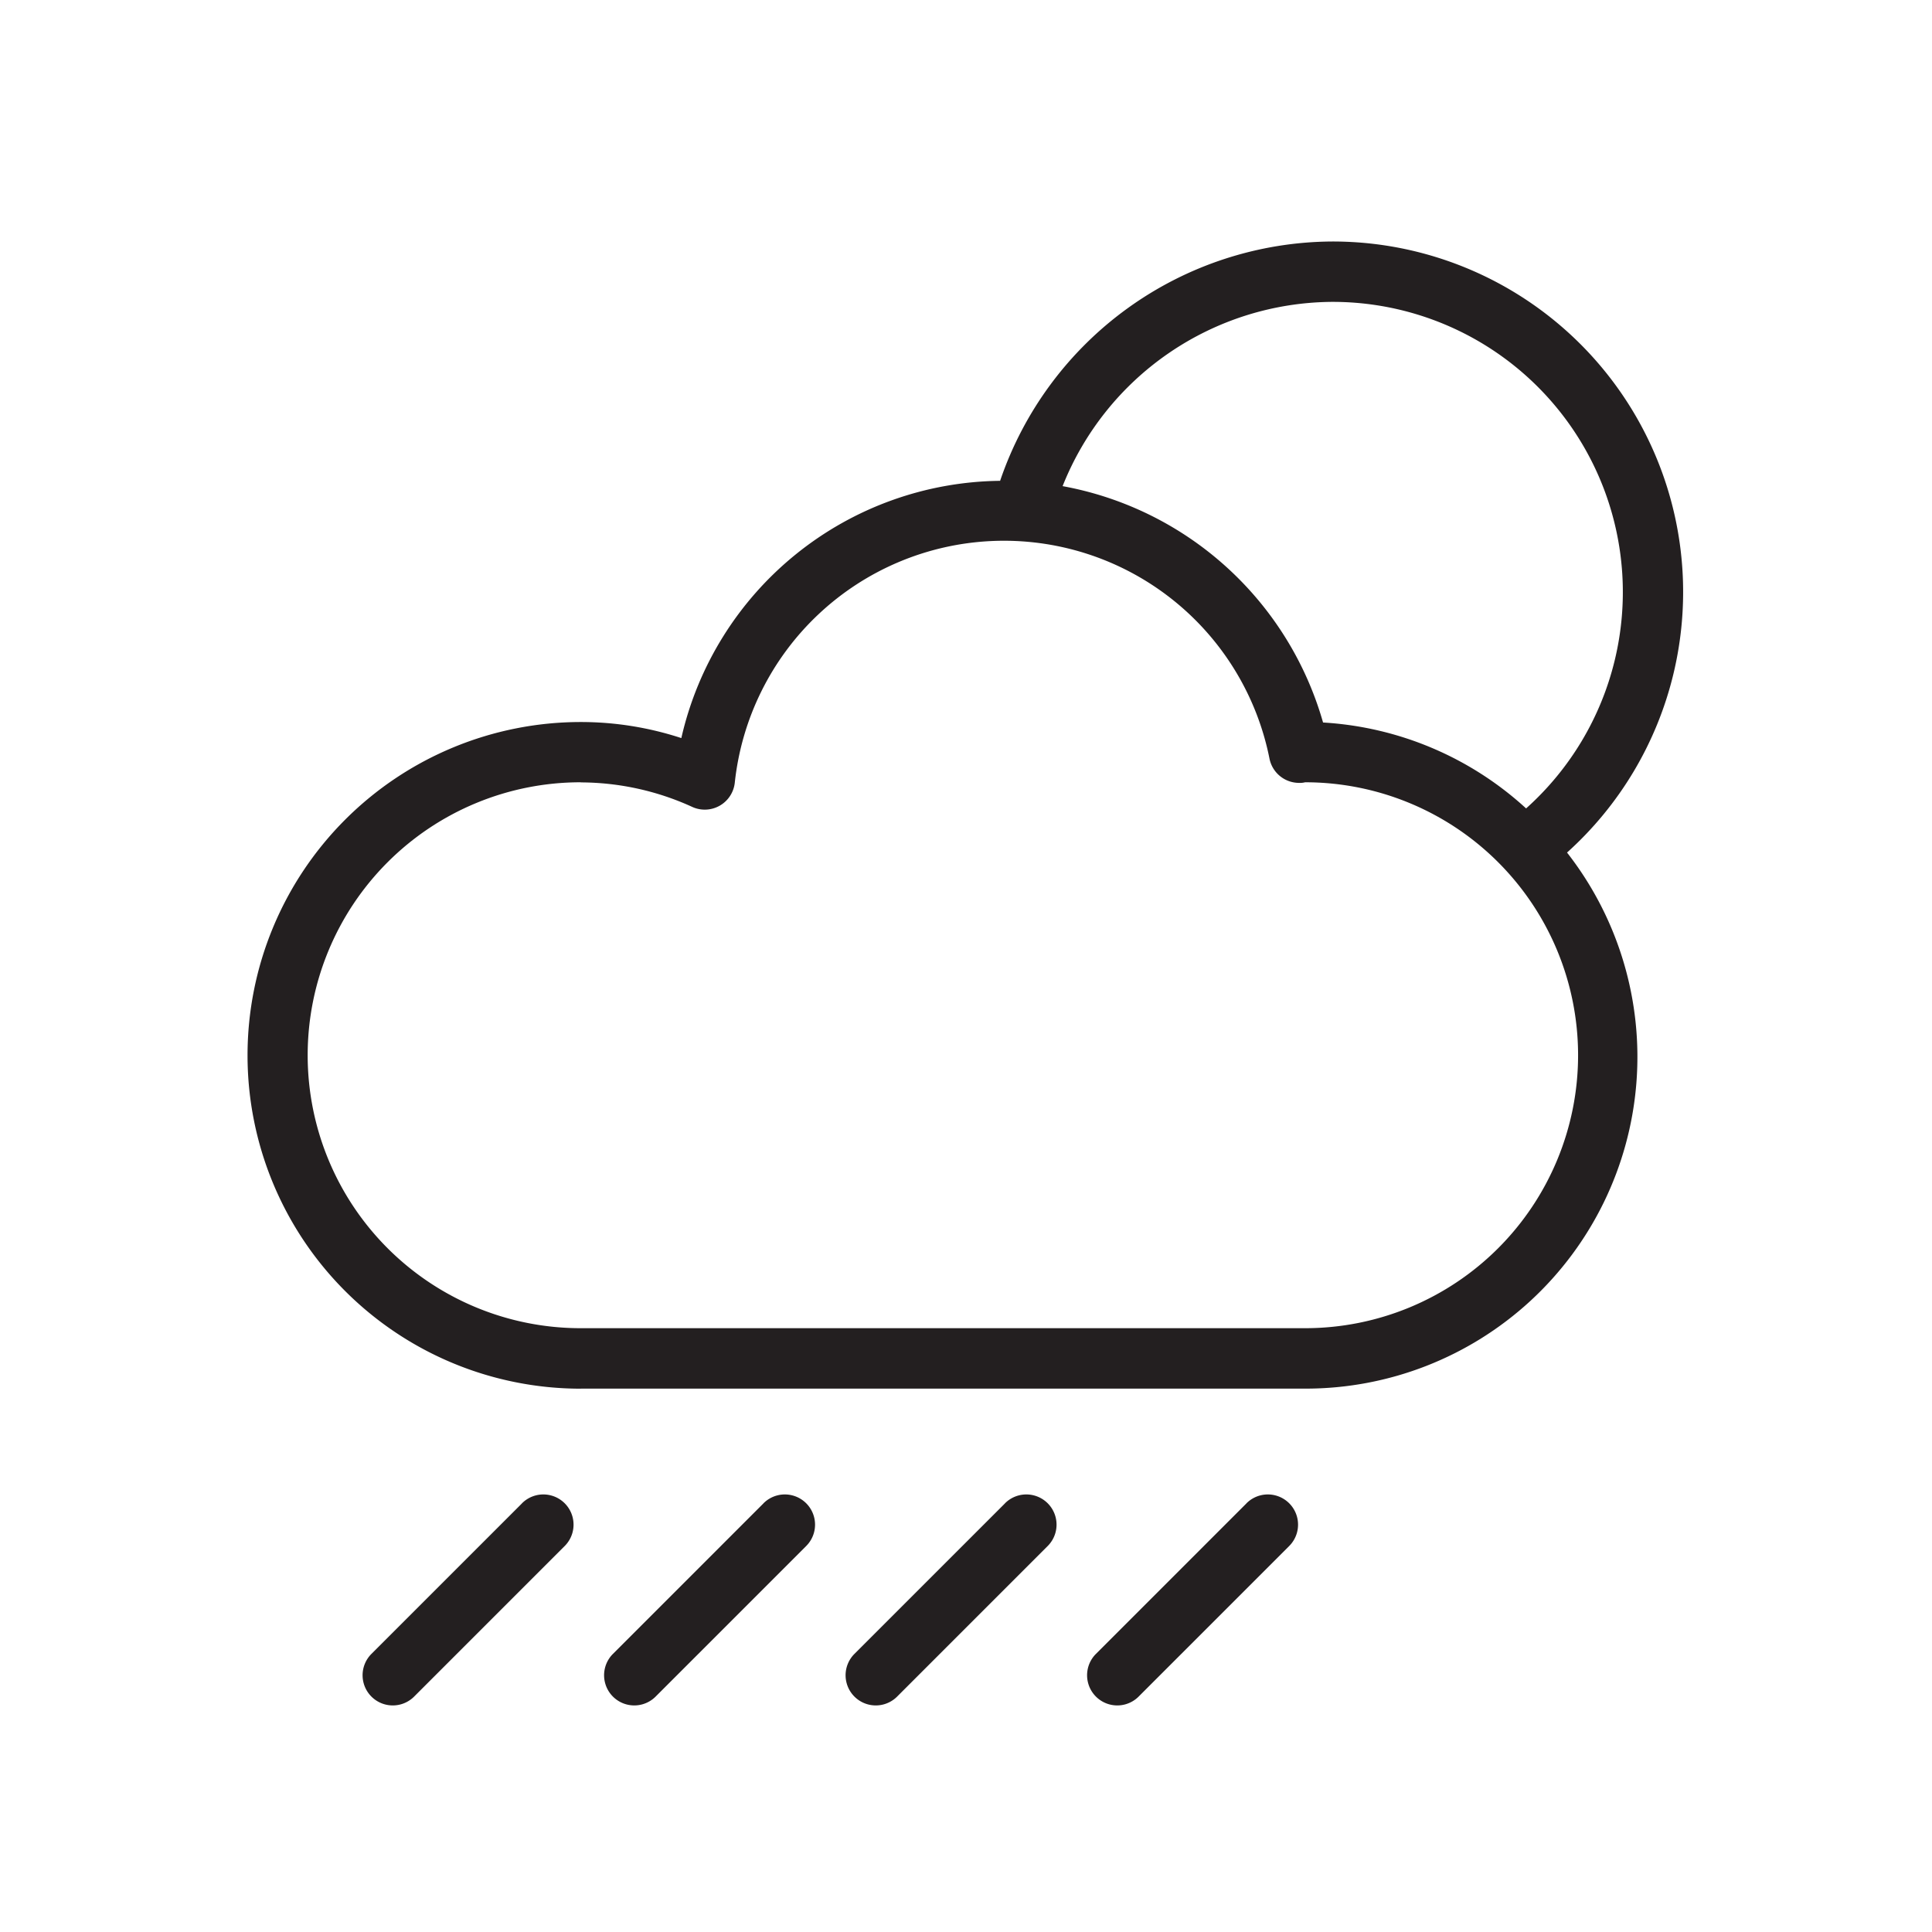 <svg xmlns="http://www.w3.org/2000/svg" xmlns:xlink="http://www.w3.org/1999/xlink" width="32" height="32" viewBox="0 0 32 32">
  <rect x="0" y="0" width="32" height="32" fill="#808080" stroke="none"/>
  <defs>
    <clipPath id="clip-Artboard_94">
      <rect width="32" height="32"/>
    </clipPath>
  </defs>
  <g id="Artboard_94" data-name="Artboard 94" clip-path="url(#clip-Artboard_94)">
    <rect width="32" height="32" fill="#fff"/>
    <path id="Path_126" data-name="Path 126" d="M268.646,24.9l-2.5,2.5a.5.5,0,0,0,.707.707l2.5-2.5a.5.5,0,0,0-.707-.708Z" transform="translate(-260)" fill="#231f20"/>
    <path id="Path_127" data-name="Path 127" d="M272.646,24.9l-2.5,2.5a.5.5,0,0,0,.707.707l2.5-2.5a.5.5,0,0,0-.707-.708Z" transform="translate(-260)" fill="#231f20"/>
    <path id="Path_128" data-name="Path 128" d="M276.646,24.9l-2.5,2.5a.5.5,0,0,0,.707.707l2.5-2.5a.5.5,0,0,0-.707-.708Z" transform="translate(-260)" fill="#231f20"/>
    <path id="Path_129" data-name="Path 129" d="M280.646,24.9l-2.5,2.5a.5.5,0,0,0,.707.707l2.5-2.5a.5.5,0,0,0-.707-.708Z" transform="translate(-260)" fill="#231f20"/>
    <path id="Path_130" data-name="Path 130" d="M269.621,23h12a5.495,5.495,0,0,0,4.334-8.879A5.805,5.805,0,0,0,282.065,4a5.843,5.843,0,0,0-5.5,3.964,5.475,5.475,0,0,0-5.28,4.261,5.344,5.344,0,0,0-1.664-.266,5.521,5.521,0,0,0,0,11.042ZM282.065,5a4.807,4.807,0,0,1,3.212,8.39,5.45,5.45,0,0,0-3.363-1.423A5.516,5.516,0,0,0,277.6,8.052,4.837,4.837,0,0,1,282.065,5Zm-12.444,7.959a4.464,4.464,0,0,1,1.849.408.5.5,0,0,0,.7-.4,4.484,4.484,0,0,1,8.857-.4.5.5,0,0,0,.49.4.341.341,0,0,0,.1-.01,4.521,4.521,0,0,1,0,9.042h-12a4.521,4.521,0,0,1,0-9.042Z" transform="translate(-260)" fill="#231f20"/>
  </g>
</svg>
